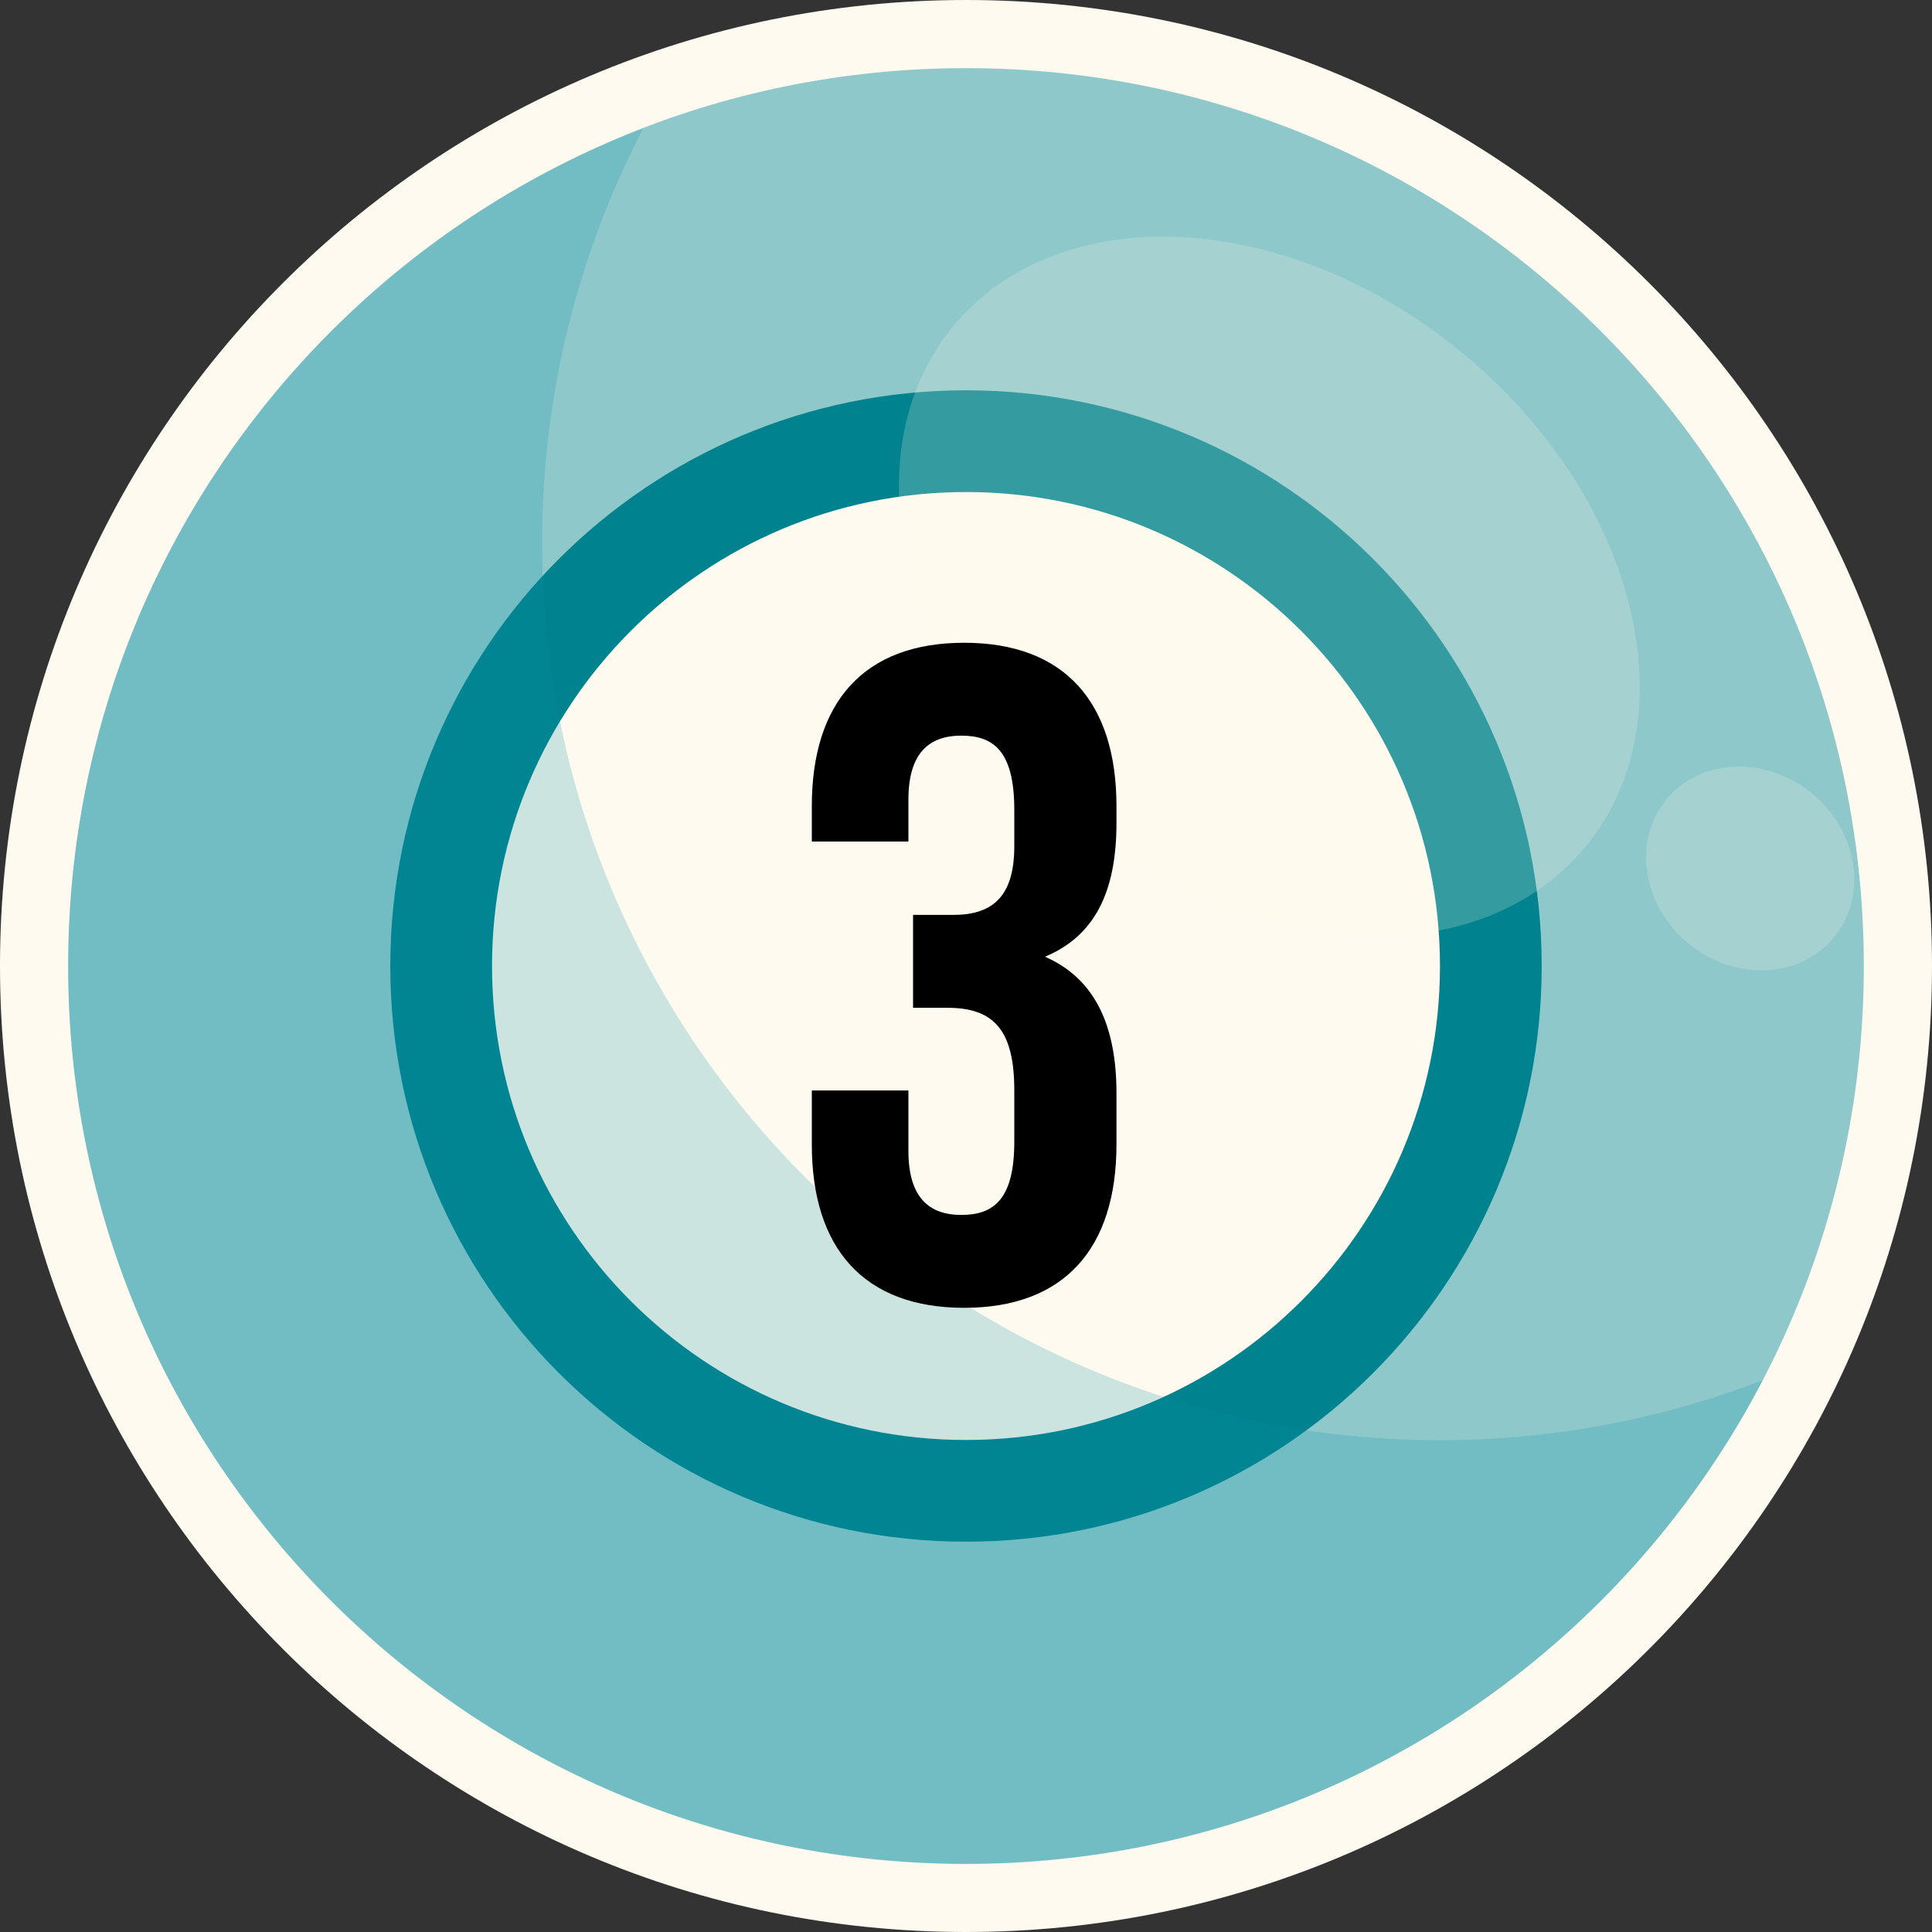 <svg width="52" height="52" viewBox="0 0 52 52" fill="none" xmlns="http://www.w3.org/2000/svg">
<rect x="0" y="0" width="52" height="52" fill="#333333" stroke="none"/>
<path d="M52 26C52 40.36 40.36 52 26 52C11.64 52 0 40.36 0 26C0 11.64 11.64 0 26 0C40.36 0 52 11.64 52 26Z" fill="#FFFAEF"/>
<path d="M50.165 26C50.165 39.35 39.344 50.165 26 50.165C12.656 50.165 1.834 39.344 1.834 26C1.834 12.656 12.656 1.834 26 1.834C39.344 1.834 50.165 12.656 50.165 26Z" fill="#8FC8CB"/>
<path d="M41.495 26C41.495 34.557 34.557 41.495 26 41.495C17.442 41.495 10.505 34.557 10.505 26C10.505 17.442 17.442 10.505 26 10.505C34.557 10.505 41.495 17.442 41.495 26Z" fill="#01838F"/>
<path d="M38.757 26C38.757 33.045 33.045 38.757 26 38.757C18.955 38.757 13.243 33.045 13.243 26C13.243 18.955 18.955 13.243 26 13.243C33.045 13.243 38.757 18.955 38.757 26Z" fill="#FFFAEF"/>
<path opacity="0.2" d="M39.339 9.483C44.046 13.344 45.542 19.3 42.68 22.782C39.819 26.265 33.688 25.955 28.986 22.094C24.284 18.233 22.788 12.277 25.644 8.795C28.506 5.312 34.636 5.617 39.339 9.483Z" fill="#FFFAEF"/>
<path opacity="0.2" d="M48.766 21.354C50.013 22.376 50.279 24.114 49.364 25.227C48.45 26.344 46.694 26.418 45.447 25.396C44.199 24.369 43.934 22.636 44.848 21.524C45.763 20.406 47.518 20.332 48.766 21.354Z" fill="#FFFAEF"/>
<path opacity="0.2" d="M14.592 14.592C14.592 10.573 15.58 6.785 17.312 3.455C8.258 6.943 1.834 15.721 1.834 26.006C1.834 39.356 12.656 50.171 26 50.171C35.325 50.171 43.414 44.882 47.444 37.148C44.746 38.187 41.822 38.763 38.757 38.763C25.413 38.763 14.592 27.942 14.592 14.597V14.592Z" fill="#008DA5"/>
<path d="M27.3 22.775V21.8C27.3 20.225 26.75 19.8 25.875 19.8C25 19.8 24.45 20.275 24.45 21.525V22.65H21.85V21.7C21.85 18.9 23.25 17.3 25.95 17.3C28.65 17.3 30.05 18.9 30.05 21.7V22.15C30.05 24.025 29.45 25.2 28.125 25.75C29.5 26.35 30.05 27.65 30.05 29.425V30.8C30.05 33.6 28.65 35.2 25.95 35.2C23.25 35.2 21.85 33.6 21.85 30.8V29.35H24.45V30.975C24.45 32.225 25 32.7 25.875 32.7C26.75 32.7 27.3 32.275 27.3 30.725V29.35C27.3 27.725 26.75 27.125 25.5 27.125H24.575V24.625H25.65C26.675 24.625 27.3 24.175 27.3 22.775Z" fill="black"/>
</svg>

